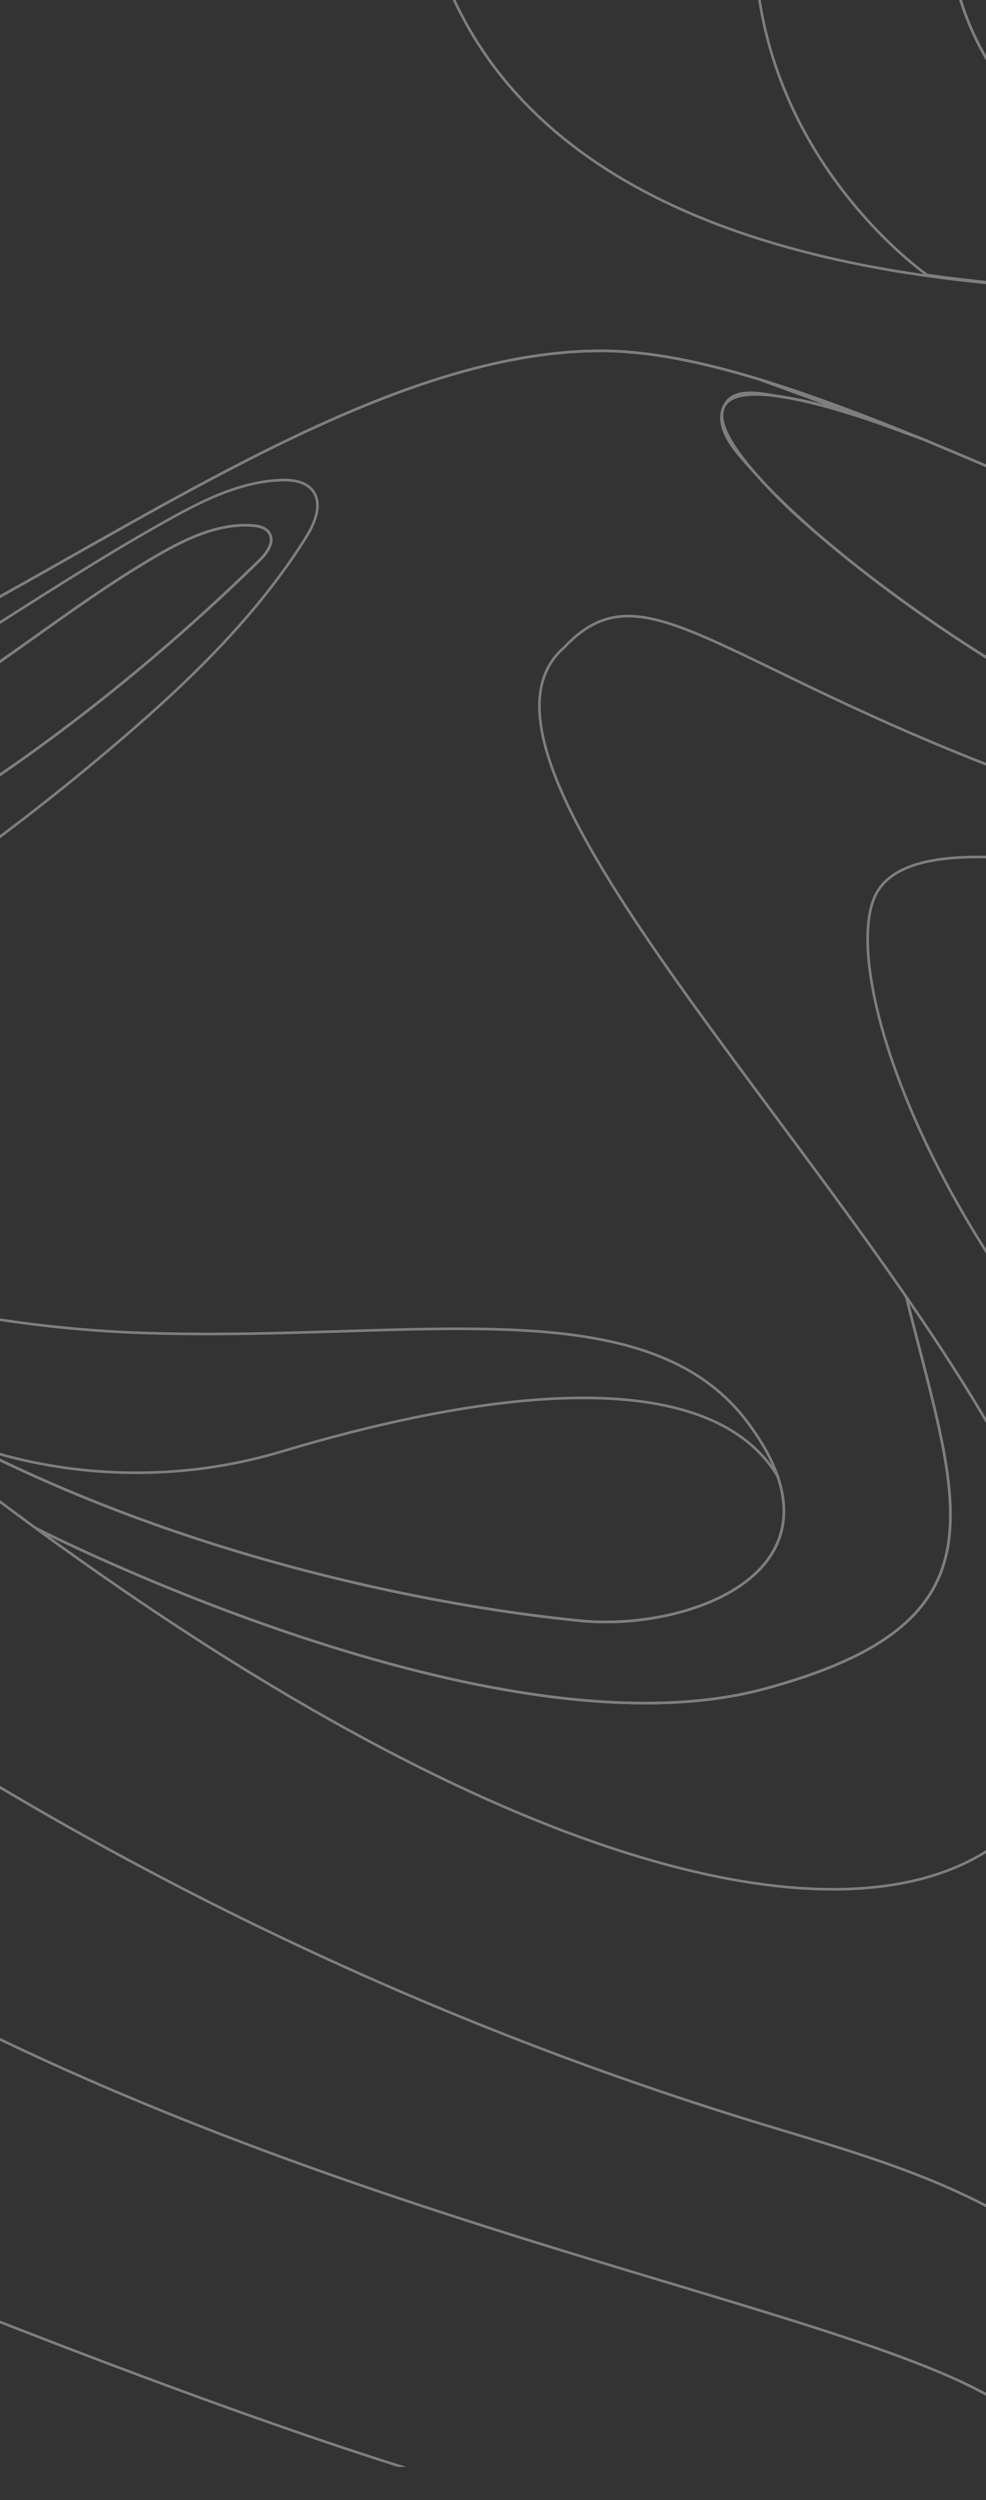 <svg viewBox="0 0 375 950" xmlns="http://www.w3.org/2000/svg" fill-rule="evenodd" clip-rule="evenodd" stroke-miterlimit="10"><rect x="0" y="0" width="375" height="950" fill="#333333" stroke="none"/><path fill="none" d="M0 0h375v950H0z"/><g opacity=".37"><clipPath id="a"><path clip-rule="nonzero" d="M0 0h375v937.382H0z"/></clipPath><g clip-path="url(#a)" fill="none" stroke="#fff"><path d="M1204.04 233.656C969.55 409.03 688.982 382.471 581.902 363.5c-107.079-18.97-234.393-60.706-249.569-21.922-15.177 38.785 42.156 192.237 209.099 294.302 166.942 102.064 173.687 188.906 173.687 188.906 6.745 183.054-196.795 204.674-196.795 204.674l134.403-15.55s134.903-56.837 276.55-200.172c141.653-143.334 286.283-133.576 286.283-133.576l-11.52-446.506zM399.086 51.986c19.904 18.782 44.223 32.488 69.172 43.376 10.575 4.616 21.365 8.733 32.281 12.467 101.166-7.786 166.165-11.728 166.18-11.729l-.024.004c29.863-4.143 59.051 1.44 76.669 22.042 14.952 17.483-10.526 21.367-10.117 29.089.408 7.721 53.118 75.882 247.884 0C1105.14 98.918 1146.59 10.67 1152.08-57.521c0 0-144.39 171.873-366.98 149.108 0 0-115.089-5.591-263.06-103.34 0 0-52.236-39.803-7.589 29.824 41.906 65.353-147.37-37.973-81.376-158.93-18.437 9.275-35.805 21.278-48.797 37.44-12.944 16.103-19.983 36.154-22.614 56.483-2.18 16.847-.827 34.082 4.728 50.179 6.479 18.781 18.322 35.182 32.694 48.743zM81.919 1013.91s-112.56-140.73-313.648-138.2c-201.09 2.529-258.002 138.2-258.002 138.2h571.65zM102.403 202.535c-1.334-2.092-4.092-2.696-6.568-2.861-12.883-.863-25.196 5.059-36.361 11.546-23.394 13.594-44.816 30.286-67.195 45.495-73.474 49.932-158.517 84.022-246.934 92.617-2.432.236-4.888.433-7.32.268l42.397 36.664c121.042-19.472 230.332-87.598 318.18-173.248 2.894-2.821 5.975-7.074 3.801-10.481z"/><path d="M-254.654 349.332c88.417-8.595 173.46-42.685 246.934-92.617 22.378-15.209 43.8-31.901 67.195-45.495 11.165-6.487 23.477-12.409 36.36-11.546 2.477.165 5.235.769 6.569 2.861 2.173 3.407-.908 7.66-3.801 10.481-87.849 85.65-197.139 153.776-318.181 173.249l34.527 29.859a32.185 32.185 0 002.596-.733c83.369-26.838 158.616-75.043 225.374-131.735 27.591-23.43 54.199-48.742 73.422-79.414 3.425-5.464 6.525-12.868 2.498-17.905-2.752-3.442-7.711-4.078-12.114-3.902-15.366.614-29.643 7.76-43.073 15.252-55.556 30.993-106.486 70.666-165.17 95.226-28.876 12.084-59.21 20.299-89.855 26.462-15.609 3.139-31.319 5.75-47.064 8.102a1878.828 1878.828 0 01-24.305 3.448c-5.097.694-12.887.524-18.283 2.199l19.051 16.476c2.431.166 4.887-.032 7.32-.268zM-77.239 509.112C42.507 596.086 191.91 613.046 221.038 615.881c41.033 3.994 105.674-19.112 63.186-75.569-39.288-52.206-129.513-30.105-231.815-33.897-102.294-3.791-182-42.331-182.01-42.337l33.196 28.709a1974.364 1974.364 0 0019.166 16.325z"/><path d="M295.727 560.87c-28.189-46.299-121.046-29.584-188.498-9.349-64.931 19.48-117.533-2.121-121.374-3.762 104.107 53.694 211.036 65.77 235.198 68.122 35.636 3.468 89.061-13.507 74.674-55.011z"/><path d="M409.48 645.464c4.911-41.093-25.789-96.184-64.791-152.661l-.02-.016c19.926 79.962 40.24 123.533-53.932 148.95-102.884 27.769-275.699-60.321-277.197-61.086 239.443 174.965 383.789 166.501 395.94 64.813z"/><path d="M1202.54 221.916c.48-.314.85-.555 1.1-.72l-1.1.72zm1.17-.762c.09-.059.16-.109.21-.144l-.21.144zM608.04 353.382c-314.913-55.647-350.326-153.03-393.326-107.5-40.916 35.187 58.479 143.386 129.975 246.92l-.019-.015c19.926 79.962 40.239 123.533-53.933 148.95-102.026 27.537-272.793-58.846-277.092-61.034-34.725-25.362-71.432-54.55-110.05-87.916l-225.541-195.052s99.069 10.118 206.57-18.97c107.5-29.089 235.236-145.443 344.002-145.443 18.045 0 38.448 4.217 60.228 10.835l.413.126 47.127 17.245c-27.87-9.735-57.494-17.121-61.395-6.284-7.588 21.079 93.468 99.277 157.668 124.785 4.412 1.753 8.937 3.512 13.551 5.272 2.457.938 25.002 9.2 29.801 10.871 1.001.348 29.572 9.821 29.736 9.873a1082.885 1082.885 0 0018.555 5.682c.063.019 22.869 6.503 24.524 6.951.549.149 14.808 3.922 21.527 5.59l.289.073c90.874 22.533 198.329 36.222 309.639 23.382l.257-.029c2.784-.322 5.57-.661 8.359-1.016 172.205-35.464 298.425-114.899 313.605-124.739-22.6 14.654-293.033 184.709-594.47 131.443zM420.058 873.498c-31.443-38.175-82.811-51.938-130.125-66.338-120.438-36.652-235.586-90.645-340.787-159.796-145.78-95.823-270.85-219.302-403.715-332.354C-587.435 201.958-732.655 96.882-900.186 48.227c-69.245-20.111-141.254-29.968-213.304-30.801-119.1-1.375-237.85 21.51-349.93 61.085-119.96 42.36-332.1 178.666-332.1 178.666l21.73 10.961c568.33-304.462 944.272-81.698 944.272-81.698 160.658 84.506 602.004 463.431 765.574 554.788 188.863 109.609 409.768 137.432 453.61 178.747 28.204 26.576 20.122 51.753 13.012 65.888.044 2.746-1.38 6.194-4.765 10.72 47.586-13.475 53.588-84.91 22.145-123.085zM203.332 951.593c-83.951-19.938-240.503-83.654-291.383-104.774 18.917 34.684 27.058 63.618 27.058 63.618l.001.014c92.891 40.95 142.911 103.459 142.911 103.459H42.614l32.473 22.59 271.512-24.68c-10.885-8.28-56.126-39.532-143.267-60.227z"/><path d="M350.807 166.802a540.16 540.16 0 00-14.413-5.274l14.413 5.274zM288.961 144.171l-.107-.015.413.126-.306-.111z"/><path d="M350.807 166.802c-21.178-8.614-41.914-16.533-61.54-22.52l47.127 17.246a540.16 540.16 0 0114.413 5.274z"/><path d="M454.423 210.049c-34.601-13.923-71.521-29.838-103.616-43.247l-14.413-5.274c-12.787-4.679-26.229-8.849-39.723-10.862-7.01-1.046-18.914-4.264-21.809 4.993-2.78 8.89 7.233 18.337 12.439 24.27 11.535 13.144 25.072 24.59 38.776 35.39 16.639 13.112 34.075 25.248 52.103 36.371 16.751 10.336 34.101 19.993 52.336 27.471.716.293 1.432.583 2.151.868a1047.3 1047.3 0 0013.551 5.272c2.457.938 25.002 9.201 29.801 10.871 1.001.349 29.572 9.821 29.736 9.873a1082.885 1082.885 0 0018.555 5.682c.063.019 22.869 6.503 24.524 6.951.549.149 14.808 3.922 21.527 5.59l.29.073c90.874 22.533 198.329 36.223 309.638 23.382l.257-.028c2.784-.323 5.57-.662 8.359-1.017 183.745-37.84 315.135-125.747 315.135-125.747l23.75 7.436s-23.73-355.487-23.75-355.575c-.72-4.287-4.05-9.126-6.11-12.827-5.84-10.51-13.07-20.262-21.32-29.007-11.73-12.441-25.61-22.79-40.87-30.516-19.74-9.999-43.76-17.717-66.07-16.293-17.35 1.108-41.44 6.522-47.9 25.204-5.74 16.624.27 37.592 16.34 45.816 4.2 2.151 9.08 3.711 13.84 3.711 33.55-1.22 25.32-37.86 25.3-37.942.7 3.115-2.96 9.429-4.62 11.972-2.32 3.553-5.73 6.669-10.13 7.072-9.33.853-15.18-9.725-9.56-17.217 6.74-8.994 50.02-6.745 82.07 33.726 32.03 40.471 40.89 214.861-153.879 290.744-194.766 75.882-247.476 7.721-247.884 0-.409-7.722 25.07-11.606 10.117-29.089-33.016-38.608-106.661-24.496-149.236 7.588-63.262 56.114 11.383 92.324-18.971 116.354-11.365 8.998-62.796-8.726-120.734-32.039"/><path d="M-117.063 138.136c-94.432 14.088-147.55-7.343-147.55-7.343S-398.672 98.754-372.535 21.185c32.693-97.026 252.336-112.982 310.817-99.491 0 0-78.109-17.706-143.032-10.118-311.12 35.412-270.648 262.217-270.648 262.217l-.935.738c80.783 61.376 154.386 123.205 154.386 123.205s99.07 10.117 206.571-18.972c107.5-29.088 235.237-145.441 344.001-145.441 18.045 0 38.45 4.216 60.228 10.834.139.041.275.084.414.126l47.126 17.245 14.414 5.275c32.095 13.408 69.016 29.324 103.616 43.246 57.938 23.313 109.368 41.037 120.735 32.039 30.353-24.03-44.291-60.24 18.97-116.354 19.863-14.967 46.485-26.017 72.591-29.634-.015.001-65.013 3.943-166.18 11.729-2.25.173-4.568.34-6.918.502l-1.094.075c-103.613 7.025-299.305 1.737-330.575-140.511-5.184-23.572 23.745-51.961 65.861 25.203 0 0 13.49-40.976 5.627-78.449-41.639 6.669-90.575-1.034-143.933-30.054"/><path d="M835.966-336.186c-41.969-33.742-122.685-52.932-232.703-16.985-141.93 46.372-286.509 194.5-404.549 191.127-31.804-.909-116.755-25.259-90.618-116.88 13.699-46.001 63.539-65.233 162.687-.051 97.388 64.024 120.57-10.961 120.57-10.961s4.959-26.62-8.432-28.667c0 0 .422-46.794-32.883-43.421-33.303 3.372-30.488 42.371-5.379 46.459l.151.548c1.23 4.757.984 10.147-2.781 15.385-6.078 8.454-31.197 12.226-64.5-10.961-33.305-23.186-150.167-143.007-231.444-43.843C4.204-303.337-6.611-167.68 89.508-115.405c90.318 49.121 167.981 37.195 218.998-2.199a164.256 164.256 0 009.493-7.919c-85.605 146.033 33.498 229.234 34.594 229.997 54.083 7.844 108.634 6.381 147.946 3.355-10.916-3.734-21.706-7.852-32.281-12.467-24.949-10.888-49.268-24.595-69.172-43.377-14.372-13.561-26.215-29.962-32.694-48.742-5.555-16.097-6.907-33.332-4.728-50.18 2.631-20.329 9.67-40.38 22.615-56.483 14.72-18.314 35.062-31.287 56.211-41.004 15.014-6.898 30.737-11.512 46.138-17.354 14.722-5.584 33.219-7.233 46.394 3.016 7.088 5.513 11.821 14.708 8.923 23.687-4.162 12.885-20.459 17.43-29.181 7.865-9.255-10.15-1.135-19.018 1.305-22.573-16.95-.09-55.506 26.84-22.764 60.285 20.089 20.52 59.17 14.009 78.868-7.846 18.678-20.724 14.137-56.76-.636-78.205-12.252-17.784-52.275-53.399-22.484-89.373 29.791-35.974 78.131-33.164 100.053-26.419 0 0-18.687-3.589-17.987 14.614.7 18.204 16.301 24.733 28.666 23.608 12.367-1.124 38.448-10.559 34.288-42.368-.941-7.2-5.727-12.836-12.497-17.245l.131.031c.068-.039.134-.08.201-.118 19.806-11.438 45.042-15.308 67.39-11.31 39.331 7.036 95.739 50.135 69.217 94.74-9.909 16.665-22.054 16.78-30.828 11.806-10.276-5.825-10.887-23.539 1.535-28.515 12.422-4.976 22.2 12.631 22.2 12.631s9.485-20.219-9.185-28.324c-14.003-6.079-43.594-3.564-48.707 27.998-5.112 31.562 14.422 49.501 38.561 53.363 87.514 14.004 103.814-109.174 45.875-155.756z"/></g></g></svg>